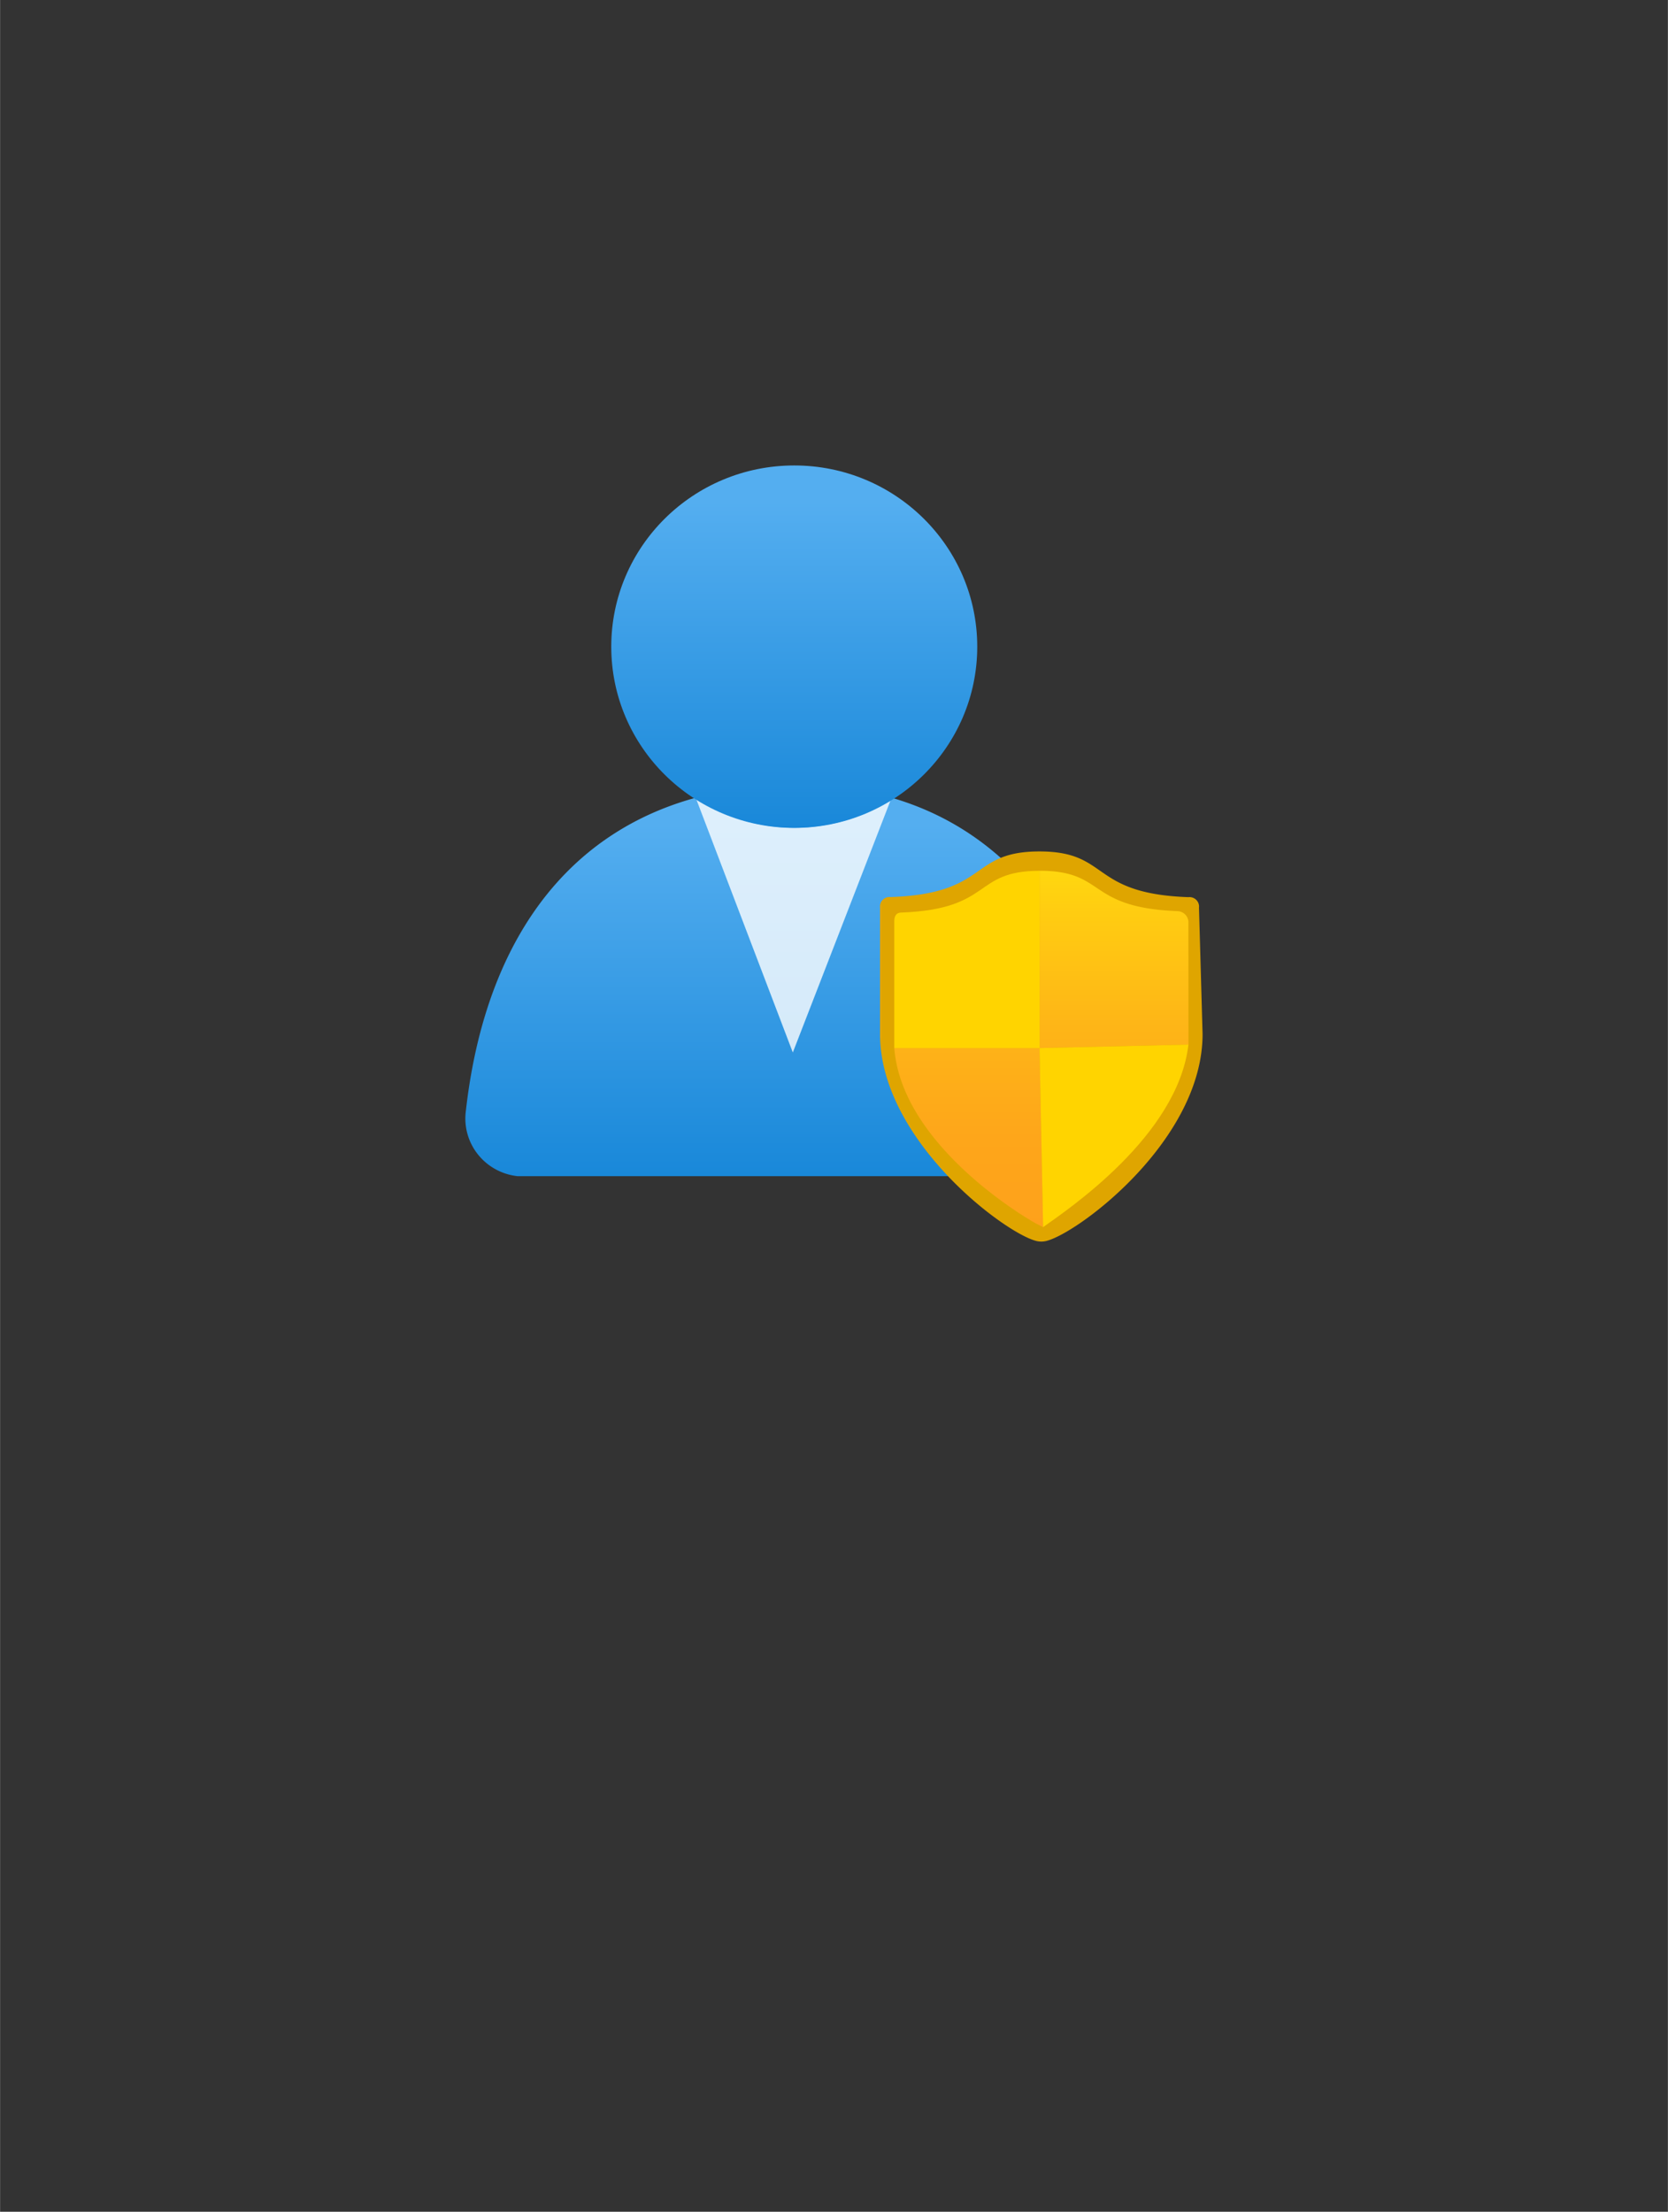 <?xml version="1.0" encoding="UTF-8" standalone="no"?>
<!DOCTYPE svg PUBLIC "-//W3C//DTD SVG 1.1//EN" "http://www.w3.org/Graphics/SVG/1.1/DTD/svg11.dtd">
<!-- Generated by Microsoft Visio, SVG Export Azure Active Directory Identity Protection.svg Page-1 -->
<svg xmlns="http://www.w3.org/2000/svg" xmlns:xlink="http://www.w3.org/1999/xlink" xmlns:ev="http://www.w3.org/2001/xml-events"
		width="1.693in" height="2.244in" viewBox="0 0 121.877 161.559" xml:space="preserve" color-interpolation-filters="sRGB"
		class="st6">
	<rect x="0" y="0" width="121.877" height="161.559" fill="#333333" stroke="none"/>
	<style type="text/css">
	<![CDATA[
		.st1 {fill:url(#grad0-6);stroke:none;stroke-linecap:butt;stroke-width:34}
		.st2 {fill:#ffffff;fill-opacity:0.8;stroke:none;stroke-linecap:butt;stroke-width:34}
		.st3 {fill:#dfa500;stroke:none;stroke-linecap:butt;stroke-width:34}
		.st4 {fill:url(#grad0-17);stroke:none;stroke-linecap:butt;stroke-width:34}
		.st5 {fill:#ffd400;stroke:none;stroke-linecap:butt;stroke-width:34}
		.st6 {fill:none;fill-rule:evenodd;font-size:12px;overflow:visible;stroke-linecap:square;stroke-miterlimit:3}
	]]>
	</style>

	<defs id="Patterns_And_Gradients">
		<linearGradient id="grad0-6" x1="0" y1="0" x2="1" y2="0" gradientTransform="rotate(90 0.5 0.5)">
			<stop offset="0.1" stop-color="#54aef0" stop-opacity="1"/>
			<stop offset="1" stop-color="#1988d9" stop-opacity="1"/>
		</linearGradient>
		<linearGradient id="grad0-17" x1="0" y1="0" x2="1" y2="0" gradientTransform="rotate(90 0.5 0.5)">
			<stop offset="0" stop-color="#ffd70f" stop-opacity="1"/>
			<stop offset="0.12" stop-color="#ffcc11" stop-opacity="1"/>
			<stop offset="0.44" stop-color="#feb517" stop-opacity="1"/>
			<stop offset="0.75" stop-color="#fea61a" stop-opacity="1"/>
			<stop offset="1" stop-color="#fea11b" stop-opacity="1"/>
		</linearGradient>
	</defs>
	<g>
		<title>Page-1</title>
		<g id="group4916-1" transform="translate(34.018,-70.866)">
			<title>Azure Active Directory Identity Protection</title>
			<g id="group4917-2">
				<title>Artboard 1</title>
				<g id="shape4918-3" transform="translate(0,-4.779)">
					<title>Sheet.4918</title>
					<path d="M43.55 161.56 A4.214 4.171 -180 0 0 47.8 157.42 A2.533 2.507 -180 0 0 47.8 156.92 C46.14 143.59
								 38.53 132.98 24.22 132.98 C9.9 132.98 1.62 142.09 0 156.96 A4.278 4.234 -180 0 0 3.81 161.56
								 L43.55 161.56 Z" class="st1"/>
				</g>
				<g id="shape4919-7" transform="translate(16.841,-13.815)">
					<title>Sheet.4919</title>
					<path d="M7.17 145.15 A13.274 13.14 0 0 1 0 143.02 L7.07 161.56 L14.21 143.15 A13.473 13.337 0 0 1 7.17 145.15
								 Z" class="st2"/>
				</g>
				<g id="shape4920-9" transform="translate(10.644,-30.219)">
					<title>Sheet.4920</title>
					<ellipse cx="13.372" cy="148.322" rx="13.372" ry="13.237" class="st1"/>
				</g>
				<g id="shape4921-12" transform="translate(30.284,0)">
					<title>Sheet.4921</title>
					<path d="M23.57 146.4 C23.57 154.09 14.64 160.83 12.2 161.5 A1.506 1.49 0 0 1 11.37 161.5 C8.94 160.83 0
								 154.06 0 146.4 L0 137.16 a0.701 0.694 0 0 1 0.61 -0.767 a0.674 0.667 0 0 1 0.165
								 -2.84217E-14 C8.03 136.14 6.47 133.06 11.65 133.06 C16.83 133.06 15.28 136.14 22.53 136.4 a0.701
								 0.694 0 0 1 0.778 0.6 a0.674 0.667 0 0 1 -4.26326E-14 0.163 L23.57 146.4 Z"
							class="st3"/>
				</g>
				<g id="shape4922-14" transform="translate(31.325,-1.058)">
					<title>Sheet.4922</title>
					<path d="M10.62 148.48 L10.62 135.53 C15.54 135.53 13.98 138.22 20.72 138.48 a0.829 0.82 0 0 1 0.775
								 0.77 L21.5 148.23 L10.62 148.48 ZM10.62 148.48 L0 148.48 C0.52 155.15 8.55 160.28 10.36 161.3
								 L10.88 161.56 L10.62 148.48 Z" class="st4"/>
				</g>
				<g id="shape4923-18" transform="translate(31.325,-14.135)">
					<title>Sheet.4923</title>
					<path d="M0.52 151.66 C7.25 151.4 5.7 148.61 10.62 148.61 L10.62 161.56 L0 161.56 L0 152.29 C0 151.78 0.26 151.66
								 0.52 151.66 Z" class="st5"/>
				</g>
				<g id="shape4924-20" transform="translate(41.941,-1.058)">
					<title>Sheet.4924</title>
					<path d="M10.88 148.23 L0 148.48 L0.26 161.56 C2.07 160.27 10.1 154.89 10.88 148.23 Z" class="st5"/>
				</g>
			</g>
		</g>
	</g>
</svg>

